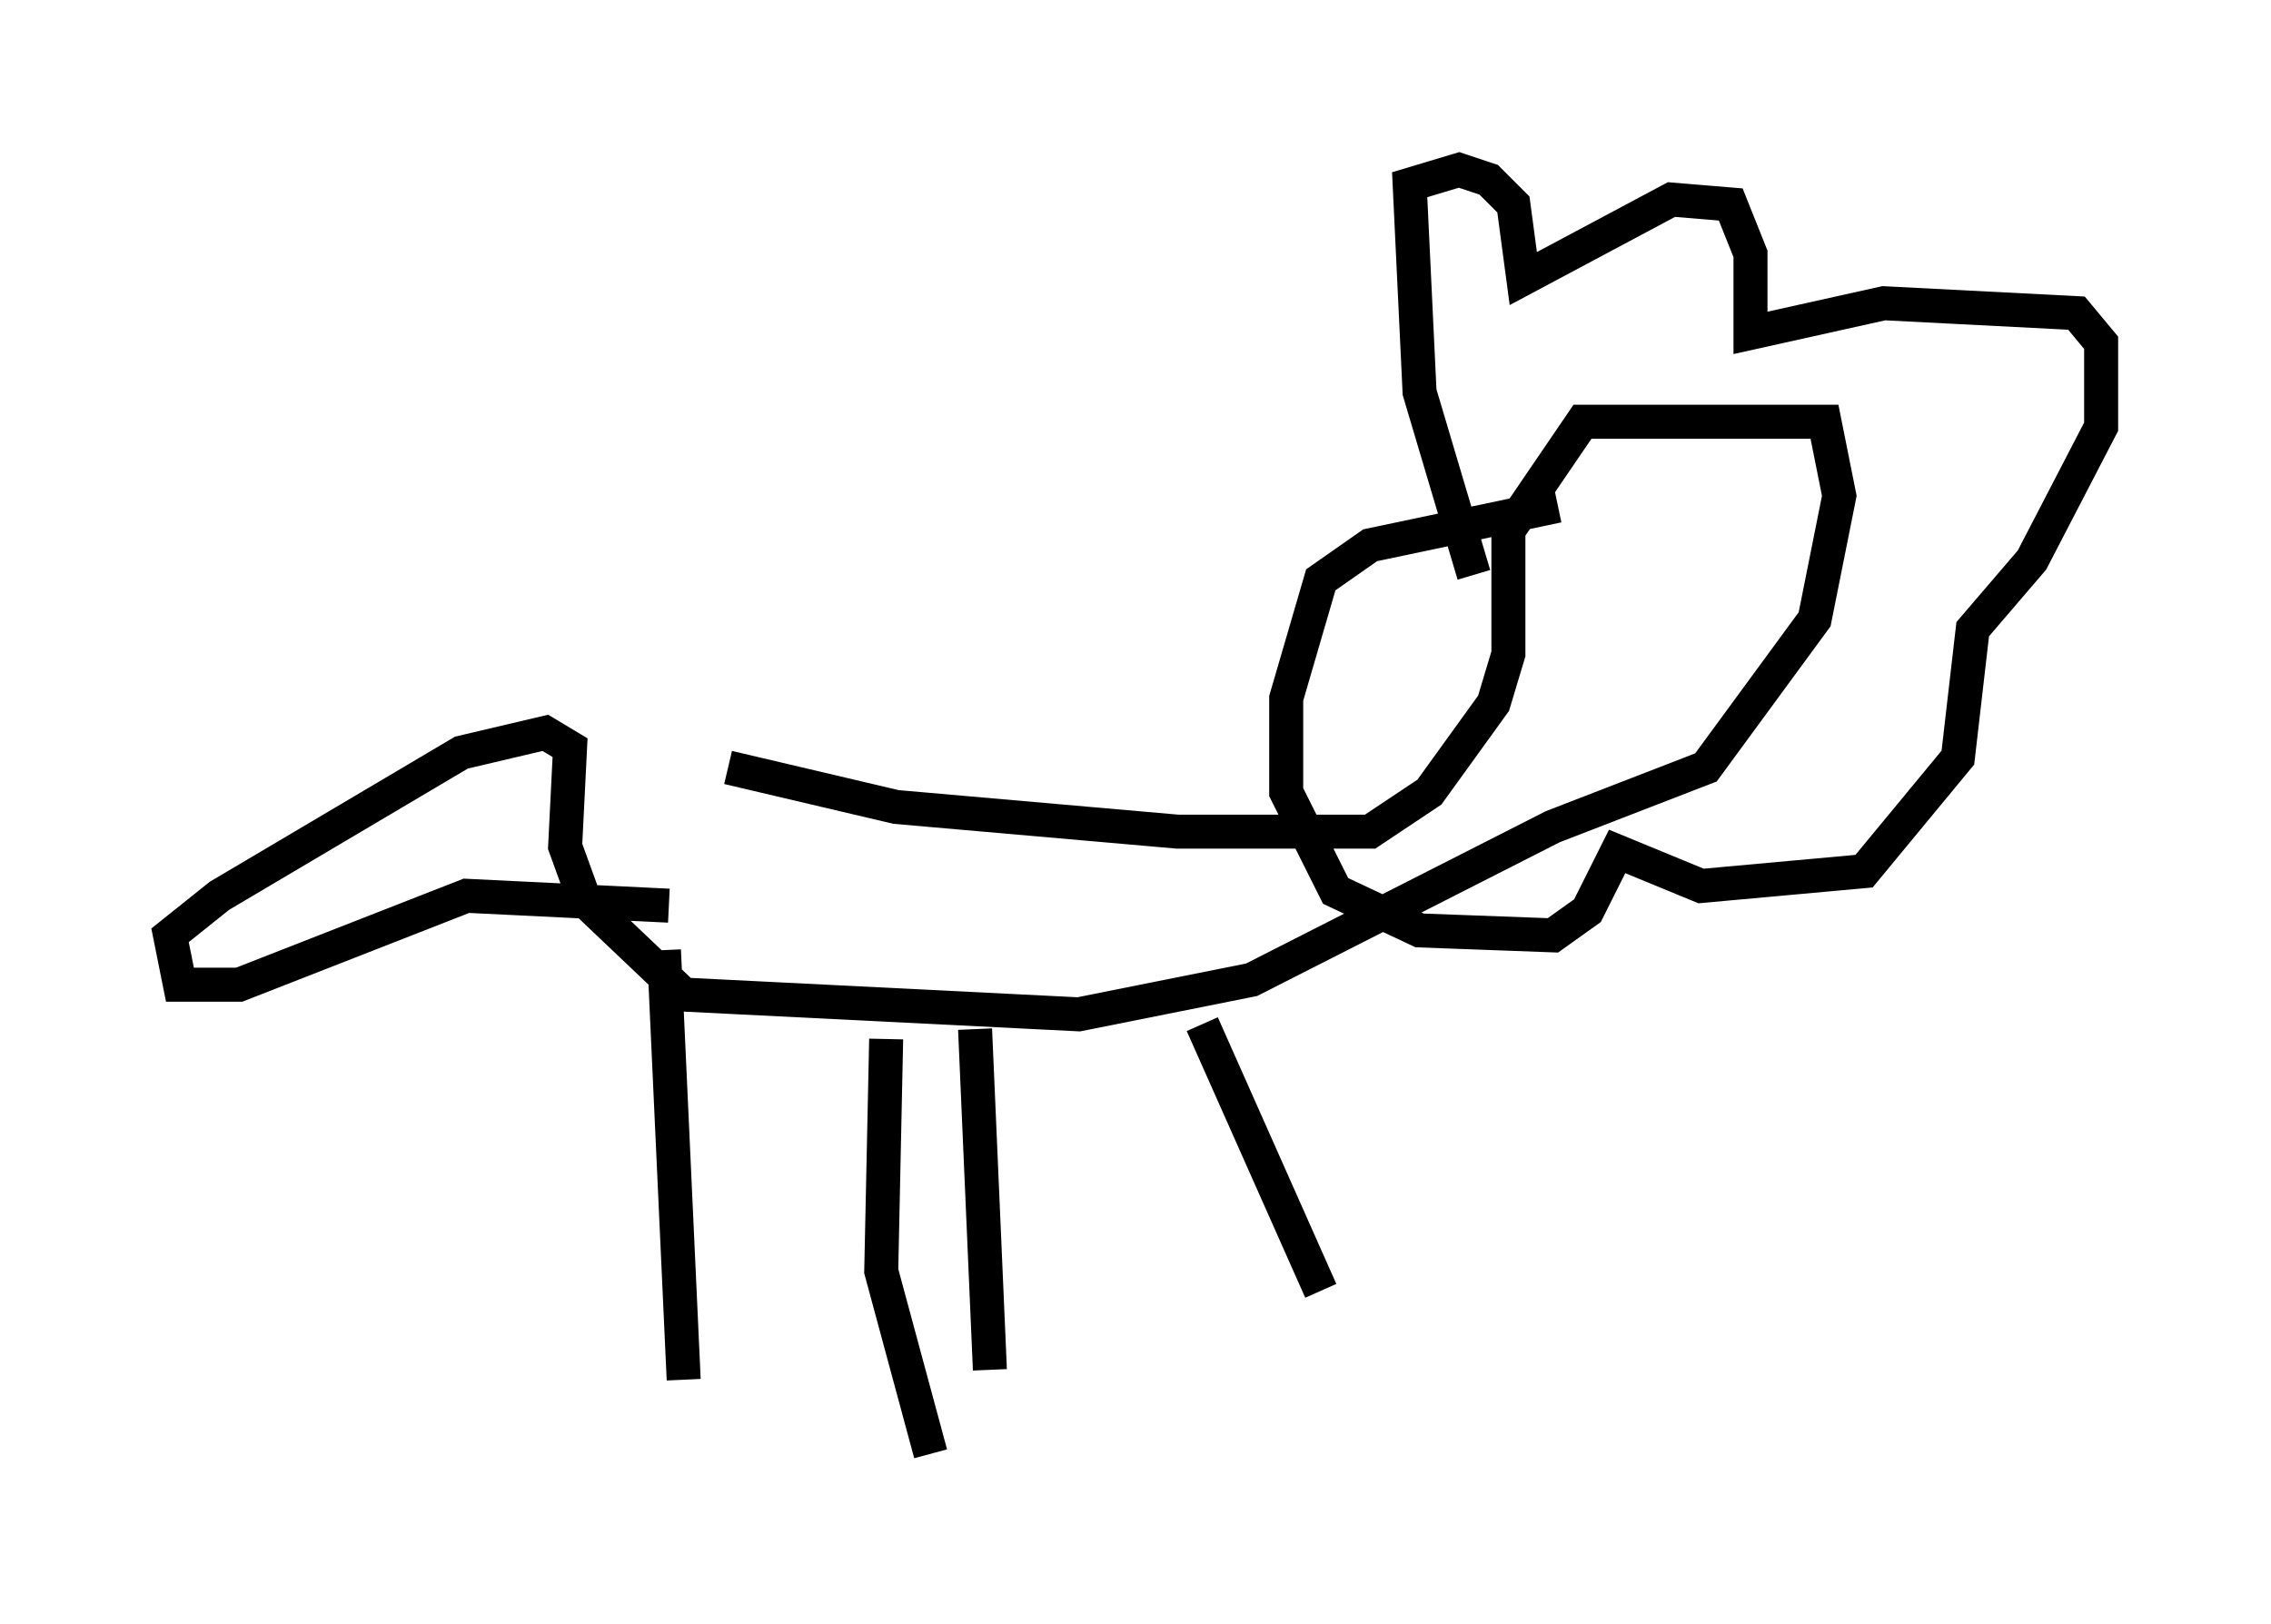 <?xml version="1.0" encoding="utf-8" ?>
<svg baseProfile="full" height="47.765" version="1.1" width="66.793" xmlns="http://www.w3.org/2000/svg" xmlns:ev="http://www.w3.org/2001/xml-events" xmlns:xlink="http://www.w3.org/1999/xlink"><defs /><rect fill="white" height="47.765" width="66.793" x="0" y="0" /><path d="M15.894, 21.994 m5.52, 0.581 l4.939, 1.162 8.279, 0.726 l5.665, 0.0 1.743, -1.162 l1.888, -2.615 0.436, -1.453 l0.0, -3.631 2.179, -3.196 l7.117, 0.0 0.436, 2.179 l-0.726, 3.631 -3.196, 4.358 l-4.503, 1.743 -8.86, 4.503 l-5.084, 1.017 -11.62, -0.581 l-2.905, -2.76 -0.581, -1.598 l0.145, -2.905 -0.726, -0.436 l-2.469, 0.581 -7.117, 4.212 l-1.453, 1.162 0.291, 1.453 l1.743, 0.0 6.682, -2.615 l5.955, 0.291 m-0.145, 1.307 l0.581, 12.637 m5.955, -10.022 l-0.145, 6.827 1.453, 5.374 m1.307, -12.492 l0.436, 10.022 m6.246, -10.168 l3.486, 7.844 m4.503, -21.061 l-1.598, -5.374 -0.291, -6.101 l1.453, -0.436 0.872, 0.291 l0.726, 0.726 0.291, 2.179 l4.358, -2.324 1.743, 0.145 l0.581, 1.453 0.0, 2.324 l3.922, -0.872 5.665, 0.291 l0.726, 0.872 0.0, 2.469 l-2.034, 3.922 -1.743, 2.034 l-0.436, 3.777 -2.76, 3.341 l-4.793, 0.436 -2.469, -1.017 l-0.872, 1.743 -1.017, 0.726 l-3.922, -0.145 -2.469, -1.162 l-1.453, -2.905 0.0, -2.76 l1.017, -3.486 1.453, -1.017 l5.52, -1.162 " fill="none" stroke="black" stroke-width="1" /></svg>
